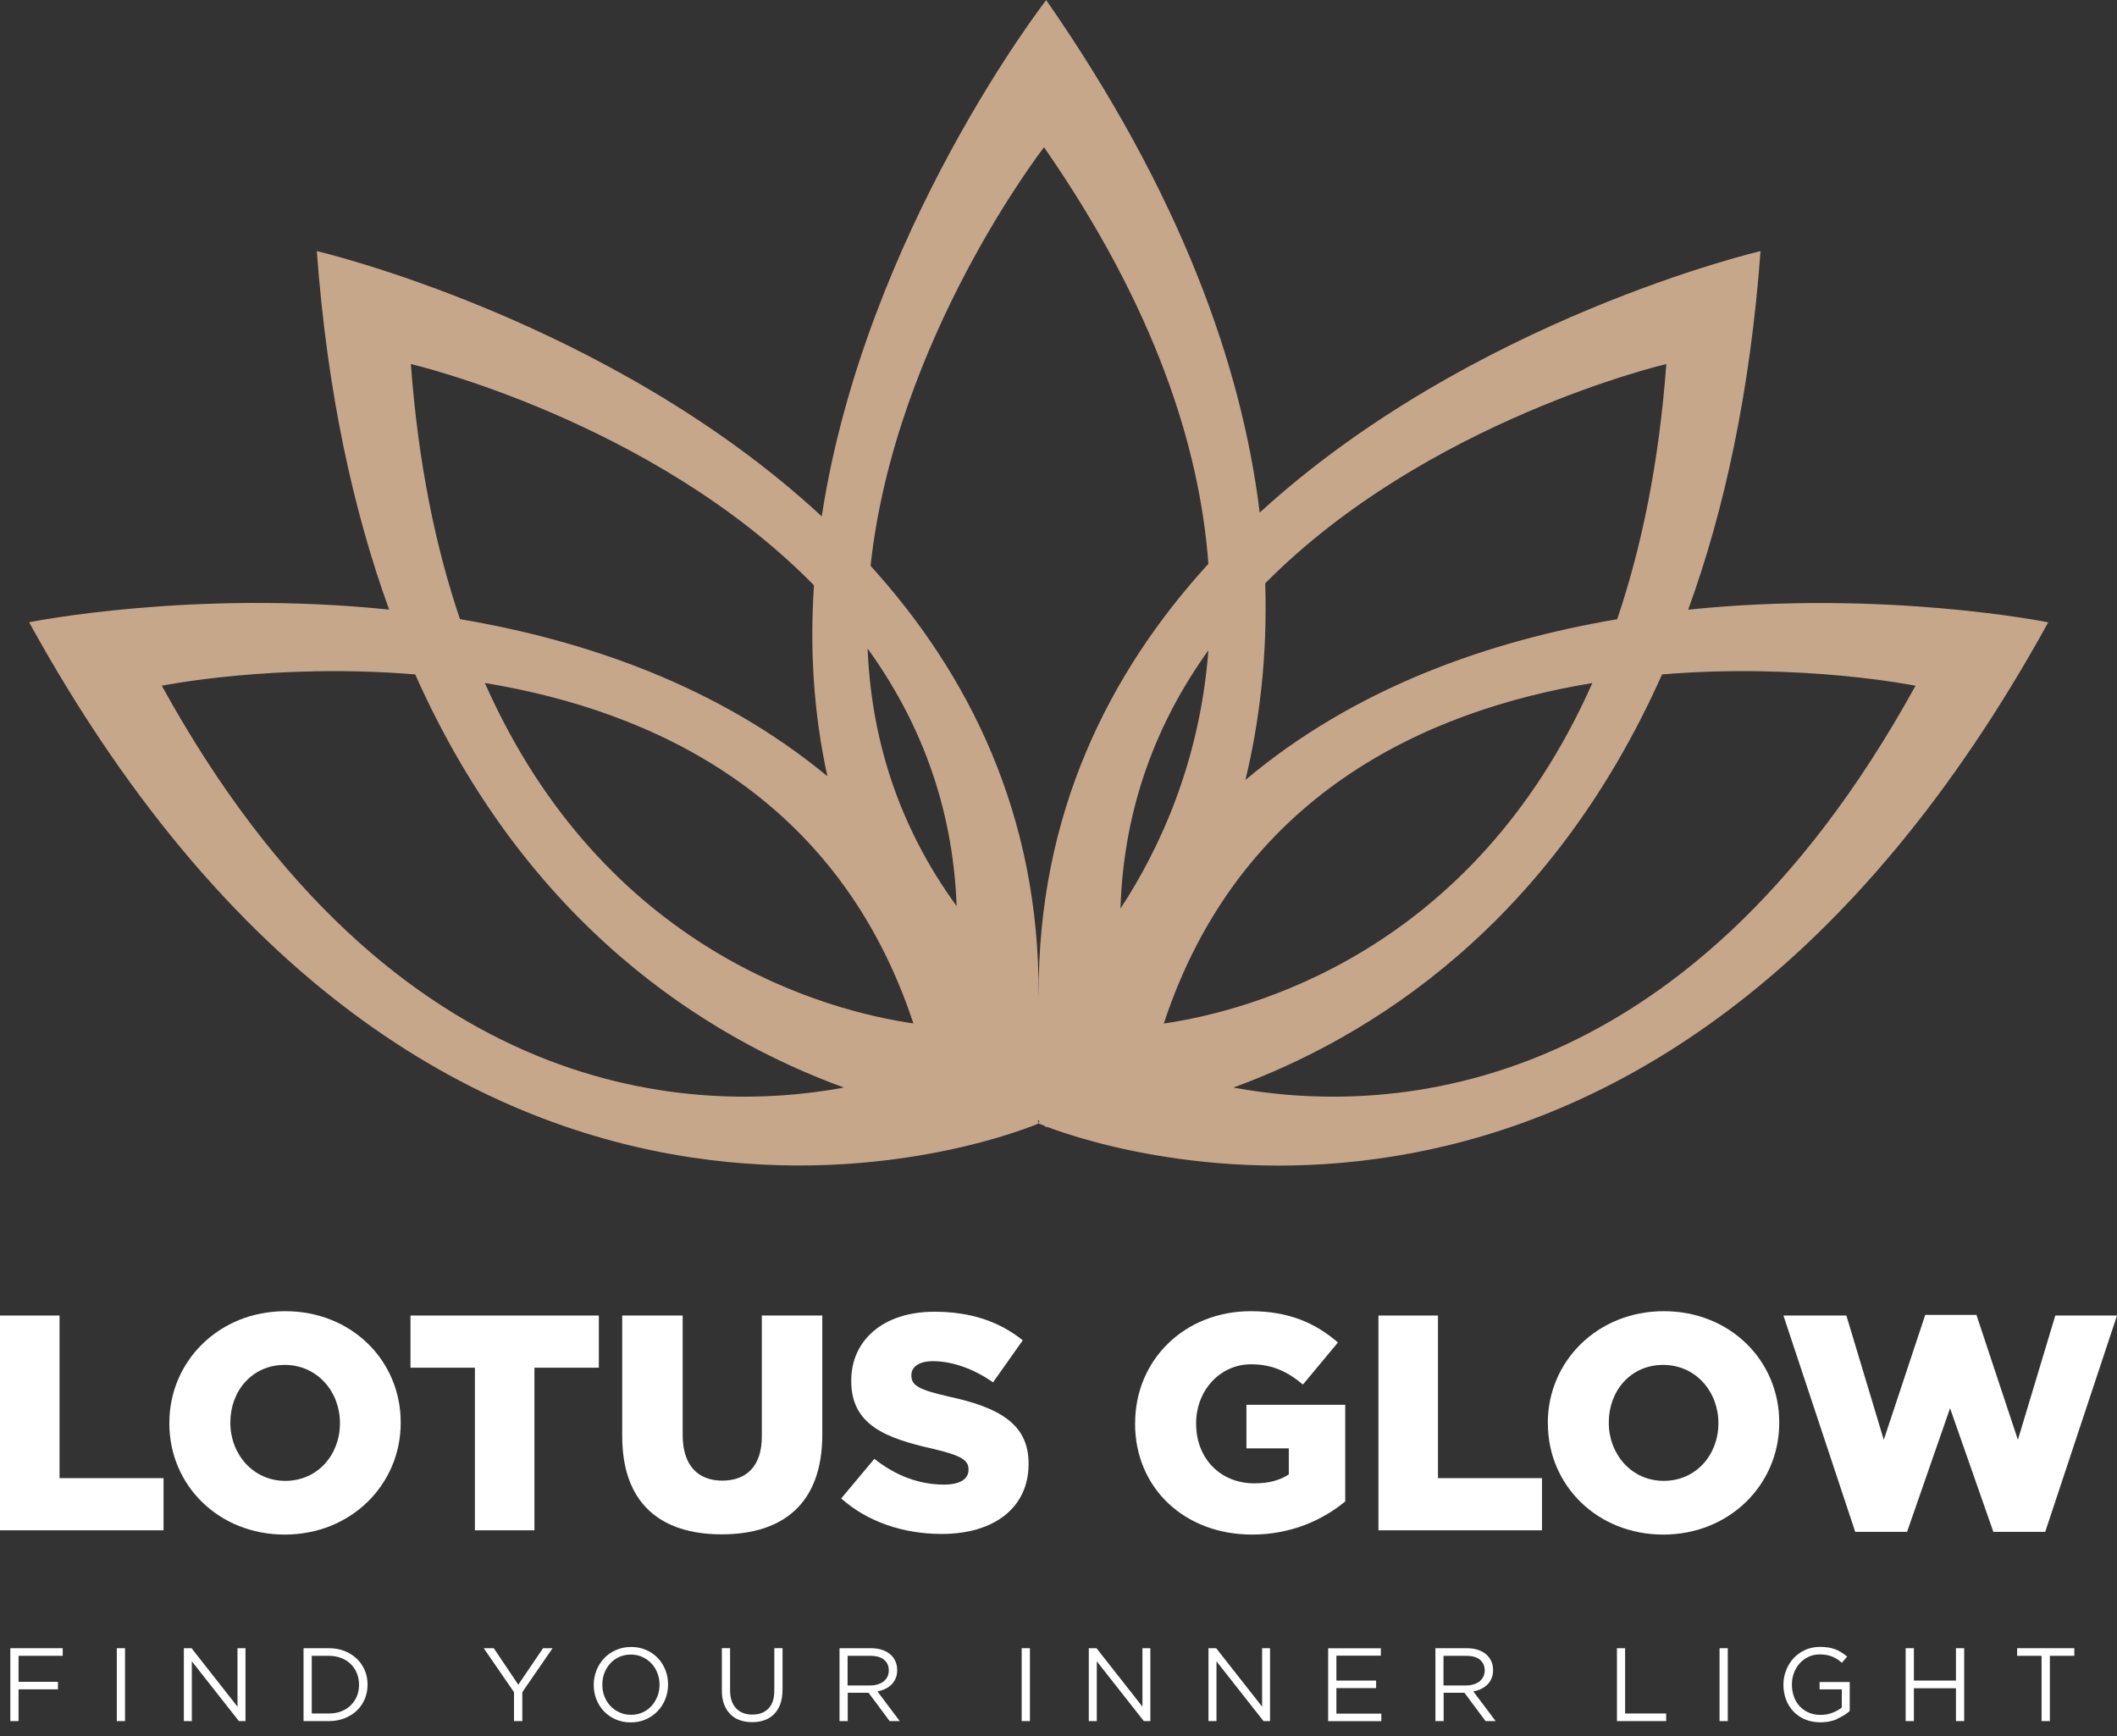 <svg preserveAspectRatio="xMidYMid meet" viewBox="0 0 350 287" fill="none" xmlns="http://www.w3.org/2000/svg">
    <rect x="0" y="0" width="350" height="287" fill="#333333" stroke="none"/>
    <path d="M279.107 100.782C285.074 84.37 289.346 64.814 291.066 41.511C291.066 41.511 243.359 52.649 208.265 84.742C205.288 60.374 195.177 32.003 172.966 0.013C172.966 0.013 143.031 38.508 135.858 85.371C100.713 52.79 52.377 41.511 52.377 41.511C54.097 64.814 58.383 84.37 64.336 100.782C31.77 97.407 4.812 102.873 4.812 102.873C73.832 228.28 171.722 185.729 171.722 185.729C171.67 185.524 171.619 185.331 171.568 185.139C171.657 185.216 171.734 185.293 171.824 185.357C171.799 185.485 171.76 185.601 171.722 185.729C171.722 185.729 172.055 185.87 172.697 186.127C172.787 186.204 172.876 186.294 172.966 186.371C172.966 186.371 173.005 186.332 173.069 186.281C185.066 190.81 274.359 219.657 338.631 102.886C338.631 102.886 311.673 97.42 279.107 100.795V100.782ZM275.489 60.194C274.282 76.594 271.383 90.516 267.366 102.373C246.336 105.927 224.112 113.614 205.904 128.948C208.24 119.247 209.561 108.391 209.176 96.432C235.93 69.433 275.489 60.181 275.489 60.181V60.194ZM185.246 150.21C185.772 133.169 191.469 119.08 199.784 107.506C198.372 126.035 191.661 140.432 185.246 150.21ZM263.26 112.921C243.5 157.563 206.469 167.161 192.406 169.214C204.852 131.54 235.506 117.502 263.26 112.921ZM199.784 93.211C183.449 111.086 171.568 134.453 171.722 164.518C171.722 164.518 171.722 164.518 171.709 164.518C171.863 134.632 160.109 111.381 143.929 93.544C147.971 56.037 172.607 24.342 172.607 24.342C190.879 50.673 198.347 73.758 199.784 93.224V93.211ZM143.441 107.223C151.782 118.759 157.543 132.81 158.159 149.8C148.176 136.108 144.019 121.48 143.441 107.223ZM67.929 60.181C67.929 60.181 107.822 69.51 134.575 96.765C133.882 107.108 134.459 117.733 136.795 128.332C118.728 113.395 96.799 105.863 76.051 102.36C72.022 90.503 69.135 76.568 67.929 60.181ZM151.012 169.201C136.949 167.148 99.93 157.537 80.157 112.908C107.911 117.489 138.565 131.527 151.012 169.201ZM26.741 113.37C26.741 113.37 45.436 109.572 68.648 111.496C87.163 153.11 117.06 171.601 139.528 179.801C115.764 184.189 65.299 183.419 26.753 113.37H26.741ZM203.903 179.801C226.37 171.588 256.254 153.097 274.783 111.496C297.995 109.572 316.69 113.37 316.69 113.37C278.132 183.419 227.679 184.189 203.915 179.801H203.903Z"
          fill="#C7A78A"/>
    <path d="M0 217.488H9.842V244.371H27.036V252.994H0V217.488Z" fill="white"/>
    <path d="M27.998 235.337V235.235C27.998 225.033 36.21 216.77 47.168 216.77C58.126 216.77 66.248 224.943 66.248 235.132V235.235C66.248 245.436 58.036 253.7 47.078 253.7C36.12 253.7 27.998 245.526 27.998 235.337ZM56.201 235.337V235.235C56.201 230.115 52.493 225.649 47.065 225.649C41.638 225.649 38.084 230.012 38.084 235.132V235.235C38.084 240.355 41.792 244.82 47.168 244.82C52.544 244.82 56.201 240.457 56.201 235.337Z"
          fill="white"/>
    <path d="M78.515 226.111H67.865V217.488H99.007V226.111H88.357V252.994H78.515V226.111Z" fill="white"/>
    <path d="M102.869 237.429V217.488H112.864V237.224C112.864 242.344 115.456 244.782 119.408 244.782C123.36 244.782 125.952 242.446 125.952 237.48V217.488H135.948V237.172C135.948 248.631 129.404 253.661 119.306 253.661C109.207 253.661 102.869 248.542 102.869 237.429Z"
          fill="white"/>
    <path d="M139.079 247.72L144.558 241.176C148.061 243.96 151.961 245.436 156.067 245.436C158.711 245.436 160.122 244.525 160.122 242.998V242.895C160.122 241.42 158.954 240.611 154.13 239.495C146.572 237.775 140.734 235.645 140.734 228.331V228.228C140.734 221.633 145.956 216.859 154.476 216.859C160.52 216.859 165.229 218.489 169.091 221.582L164.177 228.536C160.93 226.252 157.376 225.033 154.232 225.033C151.846 225.033 150.678 226.047 150.678 227.317V227.42C150.678 229.037 151.897 229.755 156.812 230.872C164.985 232.643 170.053 235.286 170.053 241.933V242.036C170.053 249.286 164.318 253.597 155.695 253.597C149.408 253.597 143.416 251.621 139.053 247.707L139.079 247.72Z"
          fill="white"/>
    <path d="M187.671 235.337V235.235C187.671 224.892 195.793 216.77 206.79 216.77C213.026 216.77 217.44 218.694 221.199 221.941L215.412 228.896C212.872 226.766 210.344 225.547 206.841 225.547C201.721 225.547 197.756 229.858 197.756 235.286V235.389C197.756 241.125 201.76 245.231 207.393 245.231C209.779 245.231 211.601 244.717 213.077 243.755V239.444H206.071V232.245H222.405V248.221C218.659 251.313 213.423 253.7 206.982 253.7C195.922 253.7 187.658 246.09 187.658 235.337H187.671Z"
          fill="white"/>
    <path d="M227.897 217.488H237.739V244.371H254.933V252.994H227.897V217.488Z" fill="white"/>
    <path d="M255.895 235.337V235.235C255.895 225.033 264.12 216.77 275.078 216.77C286.036 216.77 294.158 224.943 294.158 235.132V235.235C294.158 245.436 285.933 253.7 274.988 253.7C264.043 253.7 255.908 245.526 255.908 235.337H255.895ZM284.098 235.337V235.235C284.098 230.115 280.39 225.649 274.962 225.649C269.535 225.649 265.98 230.012 265.98 235.132V235.235C265.98 240.355 269.689 244.82 275.065 244.82C280.441 244.82 284.098 240.457 284.098 235.337Z"
          fill="white"/>
    <path d="M294.851 217.488H305.257L311.442 238.032L318.294 217.386H326.763L333.615 238.032L339.799 217.488H350L338.131 253.251H329.56L322.4 232.81L315.291 253.251H306.72L294.851 217.488Z"
          fill="white"/>
    <path d="M10.368 273.743H3.067V278.042H9.585V279.286H3.067V284.535H1.707V272.485H10.368V273.743Z"
          fill="white"/>
    <path d="M20.671 272.485V284.535H19.311V272.485H20.671Z" fill="white"/>
    <path d="M39.264 272.485H40.586V284.535H39.495L31.719 274.654V284.535H30.398V272.485H31.668L39.264 282.148V272.485Z"
          fill="white"/>
    <path d="M60.307 280.877C59.999 281.622 59.563 282.263 58.986 282.802C58.421 283.341 57.741 283.765 56.958 284.073C56.176 284.381 55.303 284.535 54.366 284.535H50.183V272.485H54.366C55.303 272.485 56.176 272.639 56.958 272.947C57.741 273.255 58.421 273.679 58.986 274.218C59.55 274.757 59.986 275.398 60.307 276.13C60.615 276.861 60.769 277.657 60.769 278.504C60.769 279.35 60.615 280.146 60.307 280.89V280.877ZM59.011 276.656C58.78 276.065 58.447 275.565 58.011 275.129C57.574 274.692 57.061 274.359 56.432 274.115C55.816 273.871 55.123 273.743 54.366 273.743H51.544V283.277H54.366C55.123 283.277 55.816 283.161 56.432 282.918C57.048 282.674 57.574 282.34 58.011 281.904C58.434 281.481 58.767 280.967 59.011 280.403C59.242 279.825 59.358 279.209 59.358 278.529C59.358 277.849 59.242 277.233 59.011 276.656Z"
          fill="white"/>
    <path d="M86.342 284.535H84.982V279.761L79.978 272.485H81.633L85.688 278.516L89.781 272.485H91.359L86.355 279.748V284.535H86.342Z"
          fill="white"/>
    <path d="M110.003 280.878C109.708 281.635 109.284 282.289 108.746 282.867C108.207 283.444 107.552 283.893 106.795 284.24C106.038 284.586 105.204 284.753 104.28 284.753C103.356 284.753 102.522 284.586 101.778 284.252C101.021 283.919 100.379 283.47 99.841 282.905C99.302 282.34 98.891 281.673 98.596 280.929C98.301 280.185 98.16 279.376 98.16 278.542C98.16 277.708 98.314 276.913 98.609 276.156C98.904 275.411 99.327 274.744 99.866 274.167C100.405 273.589 101.06 273.14 101.817 272.794C102.574 272.46 103.408 272.28 104.332 272.28C105.255 272.28 106.089 272.447 106.834 272.781C107.591 273.114 108.232 273.563 108.771 274.128C109.31 274.693 109.721 275.36 110.016 276.104C110.311 276.848 110.452 277.657 110.452 278.491C110.452 279.325 110.298 280.121 110.003 280.878ZM108.681 276.579C108.45 275.976 108.117 275.437 107.693 275.001C107.27 274.552 106.769 274.192 106.192 273.936C105.615 273.666 104.973 273.538 104.293 273.538C103.613 273.538 102.971 273.666 102.394 273.923C101.817 274.179 101.316 274.539 100.906 274.988C100.495 275.437 100.161 275.963 99.93 276.566C99.699 277.169 99.584 277.811 99.584 278.504C99.584 279.197 99.699 279.838 99.93 280.454C100.161 281.057 100.495 281.583 100.918 282.033C101.342 282.482 101.842 282.841 102.42 283.098C102.997 283.367 103.639 283.495 104.319 283.495C104.999 283.495 105.64 283.367 106.218 283.11C106.795 282.854 107.296 282.494 107.706 282.045C108.117 281.596 108.438 281.07 108.681 280.467C108.912 279.864 109.041 279.222 109.041 278.529C109.041 277.836 108.925 277.195 108.681 276.579Z"
          fill="white"/>
    <path d="M129.365 279.389C129.365 280.274 129.25 281.044 129.006 281.712C128.762 282.379 128.429 282.931 127.979 283.38C127.543 283.829 127.004 284.163 126.401 284.381C125.785 284.599 125.105 284.714 124.348 284.714C123.591 284.714 122.924 284.599 122.308 284.381C121.692 284.163 121.166 283.829 120.73 283.38C120.294 282.943 119.947 282.392 119.703 281.737C119.459 281.083 119.344 280.326 119.344 279.479V272.473H120.704V279.389C120.704 280.698 121.025 281.699 121.679 282.405C122.334 283.11 123.232 283.457 124.387 283.457C125.542 283.457 126.388 283.123 127.043 282.456C127.697 281.789 128.018 280.801 128.018 279.479V272.473H129.378V279.376L129.365 279.389Z"
          fill="white"/>
    <path d="M147.085 284.535L143.595 279.851H140.157V284.535H138.796V272.485H143.98C144.647 272.485 145.251 272.575 145.777 272.742C146.316 272.909 146.765 273.153 147.15 273.473C147.535 273.794 147.817 274.166 148.022 274.615C148.227 275.052 148.33 275.552 148.33 276.091C148.33 276.592 148.253 277.054 148.086 277.438C147.919 277.836 147.701 278.183 147.406 278.478C147.111 278.773 146.765 279.017 146.367 279.209C145.969 279.402 145.533 279.543 145.058 279.62L148.753 284.535H147.085ZM146.149 274.372C145.61 273.948 144.853 273.743 143.865 273.743H140.131V278.645H143.839C144.288 278.645 144.699 278.593 145.084 278.478C145.469 278.362 145.789 278.196 146.072 277.99C146.341 277.772 146.559 277.515 146.713 277.207C146.867 276.9 146.944 276.54 146.944 276.155C146.944 275.398 146.675 274.808 146.136 274.384L146.149 274.372Z"
          fill="white"/>
    <path d="M170.272 272.485V284.535H168.912V272.485H170.272Z" fill="white"/>
    <path d="M188.864 272.485H190.186V284.535H189.108L181.332 274.654V284.535H180.01V272.485H181.281L188.877 282.148V272.485H188.864Z"
          fill="white"/>
    <path d="M208.65 272.485H209.972V284.535H208.894L201.118 274.654V284.535H199.797V272.485H201.067L208.663 282.148V272.485H208.65Z"
          fill="white"/>
    <path d="M228.295 273.718H220.943V277.837H227.512V279.082H220.943V283.303H228.372V284.548H219.583V272.499H228.295V273.744V273.718Z"
          fill="white"/>
    <path d="M245.604 284.535L242.114 279.851H238.676V284.535H237.315V272.485H242.499C243.167 272.485 243.77 272.575 244.296 272.742C244.835 272.909 245.284 273.153 245.669 273.473C246.054 273.794 246.336 274.166 246.541 274.615C246.746 275.052 246.849 275.552 246.849 276.091C246.849 276.592 246.772 277.054 246.605 277.438C246.439 277.836 246.22 278.183 245.925 278.478C245.63 278.773 245.284 279.017 244.886 279.209C244.488 279.402 244.052 279.543 243.577 279.62L247.273 284.535H245.604ZM244.668 274.372C244.129 273.948 243.372 273.743 242.384 273.743H238.65V278.645H242.358C242.807 278.645 243.218 278.593 243.603 278.478C243.988 278.362 244.308 278.196 244.591 277.99C244.86 277.772 245.078 277.515 245.232 277.207C245.386 276.9 245.463 276.54 245.463 276.155C245.463 275.398 245.194 274.808 244.655 274.384L244.668 274.372Z"
          fill="white"/>
    <path d="M267.315 272.485H268.675V283.277H275.463V284.535H267.328V272.485H267.315Z" fill="white"/>
    <path d="M285.651 272.485V284.535H284.291V272.485H285.651Z" fill="white"/>
    <path d="M303.73 284.201C302.909 284.561 301.985 284.74 300.972 284.74C300.022 284.74 299.162 284.573 298.418 284.253C297.674 283.932 297.02 283.496 296.494 282.931C295.955 282.366 295.557 281.712 295.275 280.955C294.992 280.198 294.851 279.389 294.851 278.53C294.851 277.67 294.992 276.913 295.287 276.156C295.582 275.399 295.993 274.731 296.519 274.154C297.045 273.576 297.687 273.127 298.418 272.781C299.162 272.447 299.984 272.268 300.895 272.268C301.395 272.268 301.857 272.306 302.28 272.37C302.704 272.434 303.089 272.537 303.448 272.678C303.807 272.819 304.141 272.986 304.462 273.191C304.783 273.397 305.09 273.615 305.386 273.872L304.513 274.898C304.282 274.693 304.038 274.5 303.795 274.334C303.538 274.167 303.268 274.026 302.973 273.897C302.678 273.769 302.357 273.679 302.011 273.615C301.665 273.551 301.267 273.512 300.843 273.512C300.176 273.512 299.56 273.641 298.996 273.91C298.431 274.18 297.956 274.526 297.546 274.975C297.148 275.424 296.827 275.95 296.596 276.553C296.365 277.157 296.25 277.798 296.25 278.478C296.25 279.197 296.365 279.877 296.583 280.493C296.801 281.109 297.122 281.635 297.546 282.084C297.956 282.533 298.457 282.88 299.047 283.136C299.637 283.393 300.292 283.508 301.023 283.508C301.716 283.508 302.357 283.393 302.973 283.149C303.576 282.918 304.09 282.623 304.5 282.289V279.287H300.83V278.08H305.809V282.867C305.244 283.367 304.552 283.803 303.73 284.163V284.201Z"
          fill="white"/>
    <path d="M316.42 279.107V284.535H315.06V272.485H316.42V277.836H323.375V272.485H324.735V284.535H323.375V279.107H316.42Z"
          fill="white"/>
    <path d="M338.888 284.535H337.528V273.743H333.486V272.485H342.943V273.743H338.901V284.535H338.888Z" fill="white"/>
</svg>
